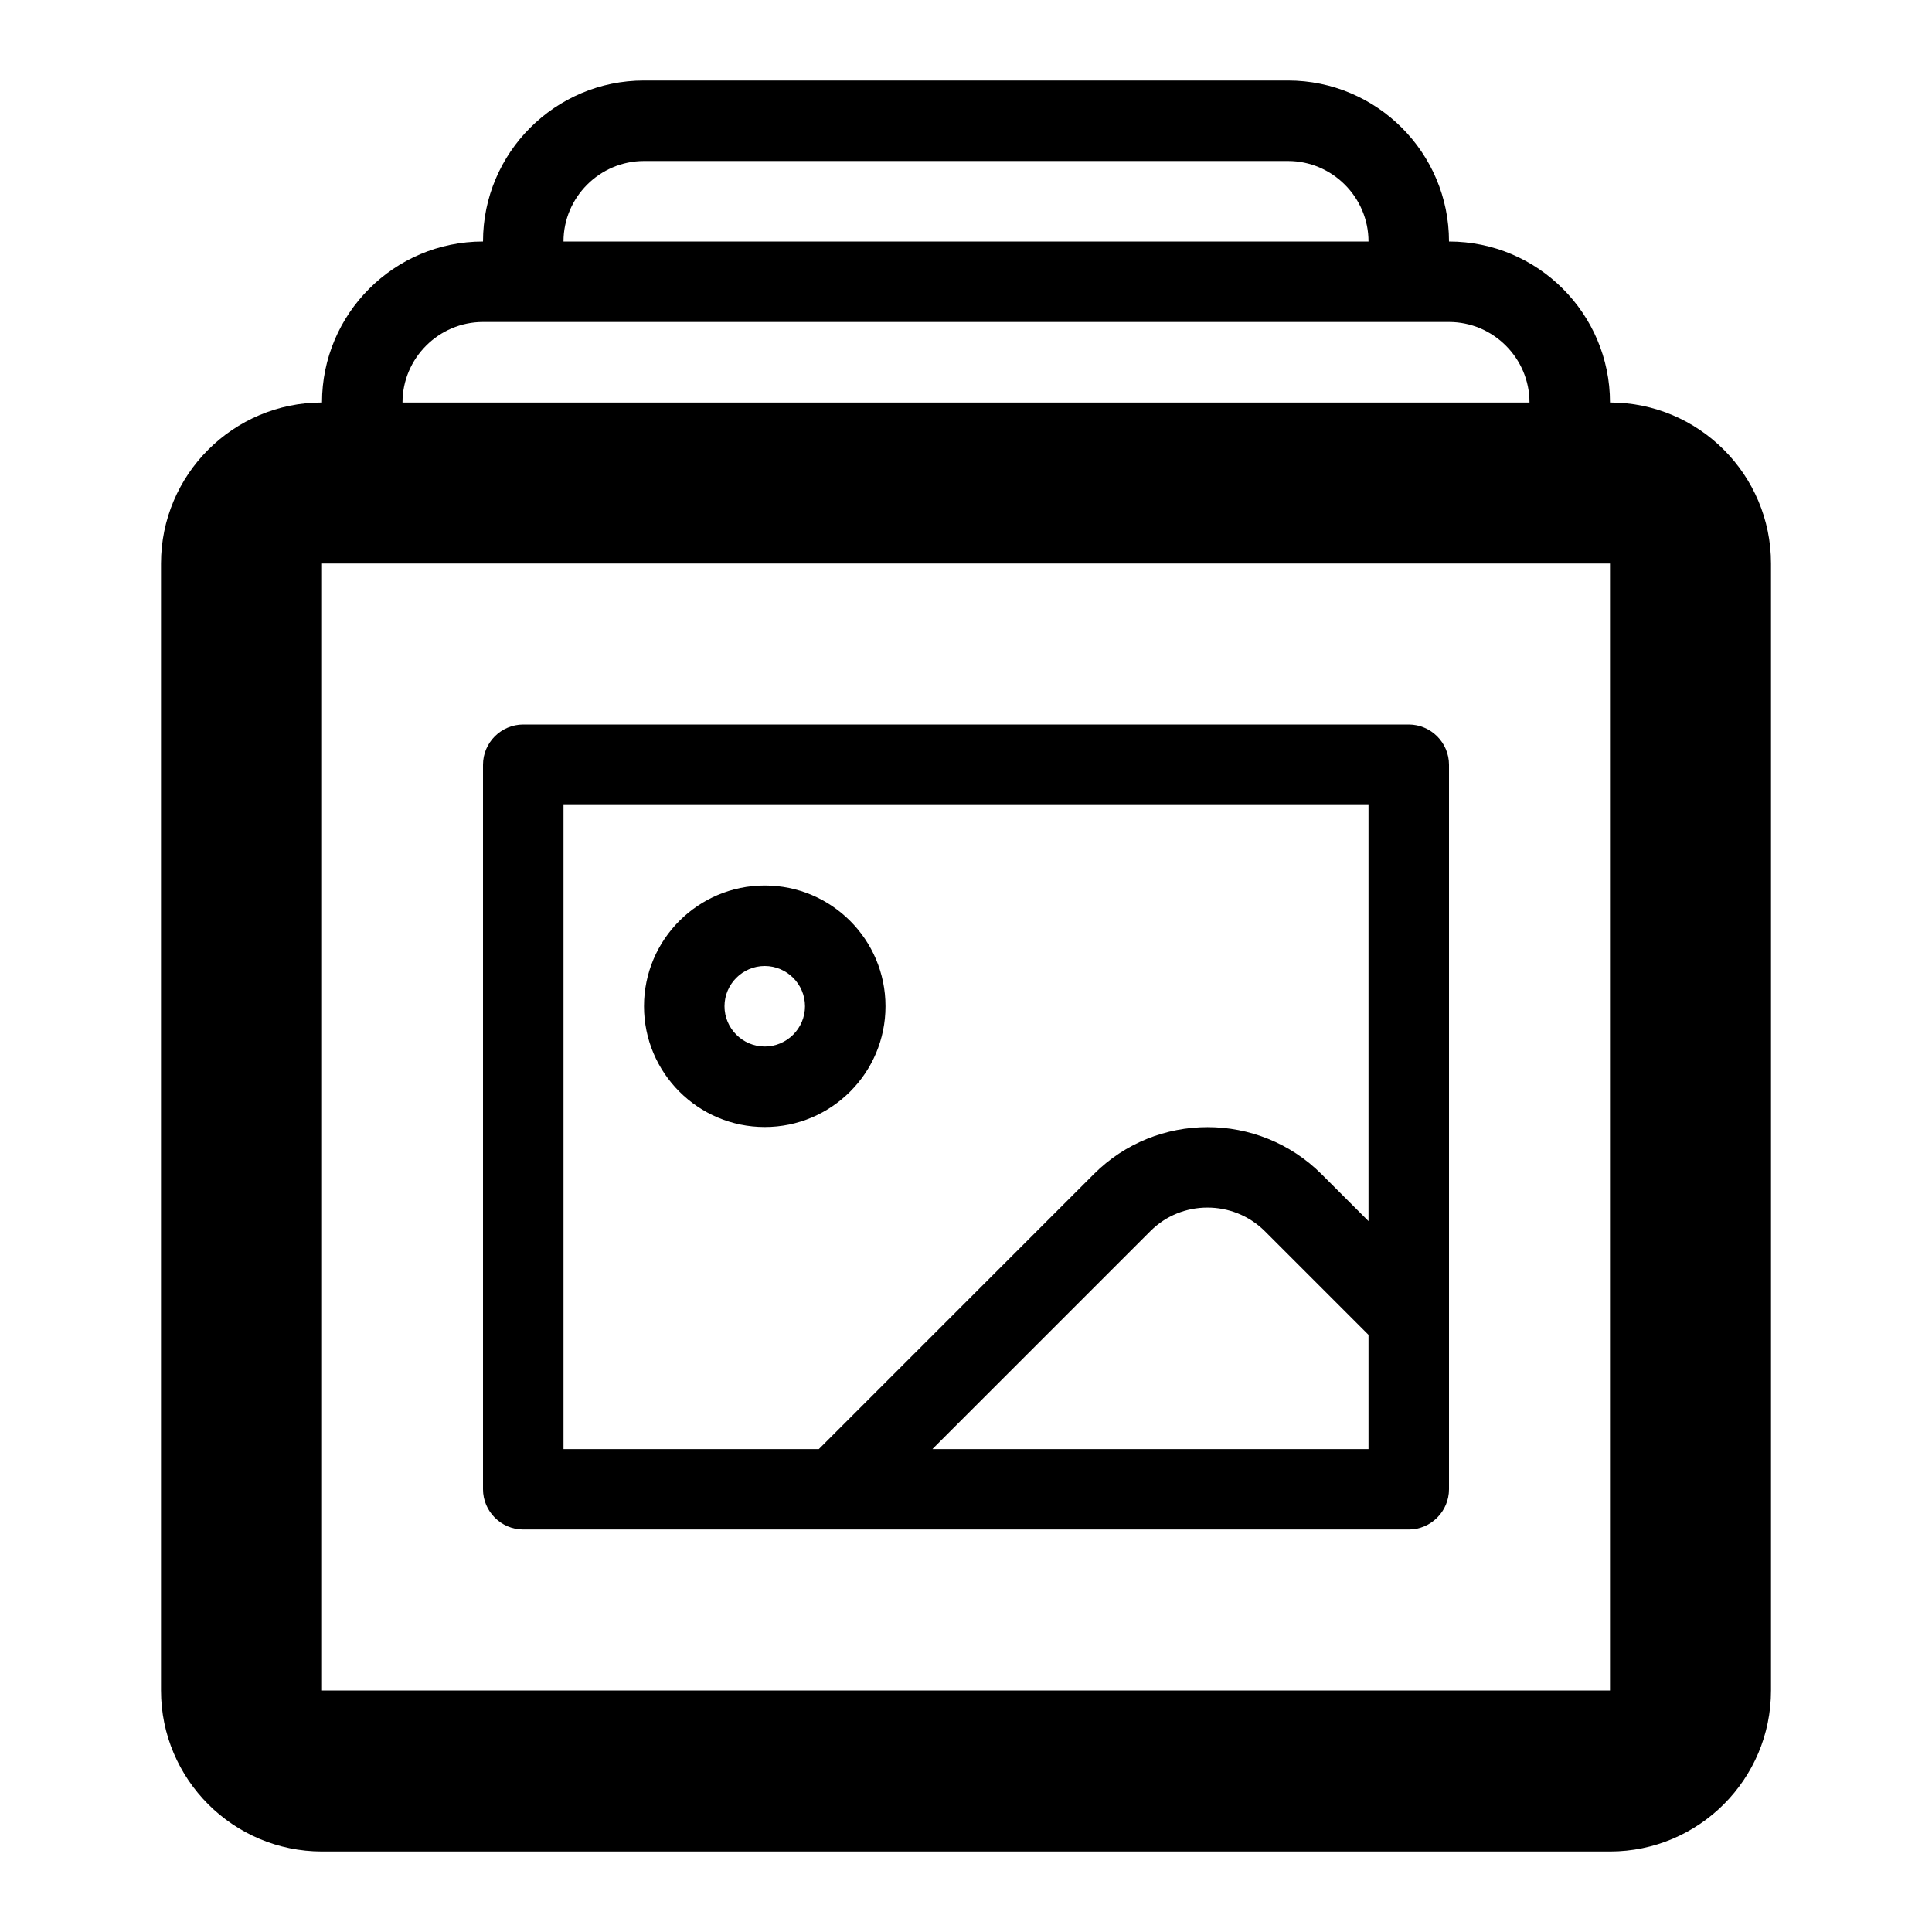 <svg version="1.1" xmlns="http://www.w3.org/2000/svg" width="24" height="24" viewBox="0 0 24 24" id="PhotoAlbumIcon">
  <path d="M20 5c0-1.103-0.897-2-2-2 0-1.103-0.897-2-2-2h-8c-1.103 0-2 0.897-2 2-1.103 0-2 0.897-2 2-1.103 0-2 0.897-2 2v14c0 1.103 0.897 2 2 2h16c1.103 0 2-0.897 2-2v-14c0-1.103-0.897-2-2-2zM8 2h8c0.55 0 1 0.45 1 1h-10c0-0.55 0.45-1 1-1zM6 4h12c0.55 0 1 0.45 1 1h-14c0-0.55 0.45-1 1-1zM20 21h-16v-14h16v14c0.003 0 0 0 0 0z" ></path>
  <path d="M17.5 9h-11c-0.275 0-0.5 0.225-0.5 0.5v9c0 0.275 0.225 0.5 0.5 0.5h11c0.275 0 0.5-0.225 0.5-0.5v-9c0-0.275-0.225-0.5-0.5-0.5zM7 10h10v5.169l-0.584-0.584c-0.781-0.778-2.050-0.778-2.828 0l-3.416 3.416h-3.172v-8zM11.584 18l2.709-2.709c0.387-0.387 1.025-0.387 1.416 0l1.291 1.291v1.419h-5.416z" ></path>
  <path d="M11 12.5c0-0.828-0.672-1.5-1.5-1.5s-1.5 0.672-1.5 1.5c0 0.828 0.672 1.5 1.5 1.5s1.5-0.672 1.5-1.5zM9 12.5c0-0.275 0.225-0.5 0.5-0.5s0.5 0.225 0.5 0.5-0.225 0.5-0.5 0.5-0.5-0.225-0.5-0.5z" ></path>
</svg>

